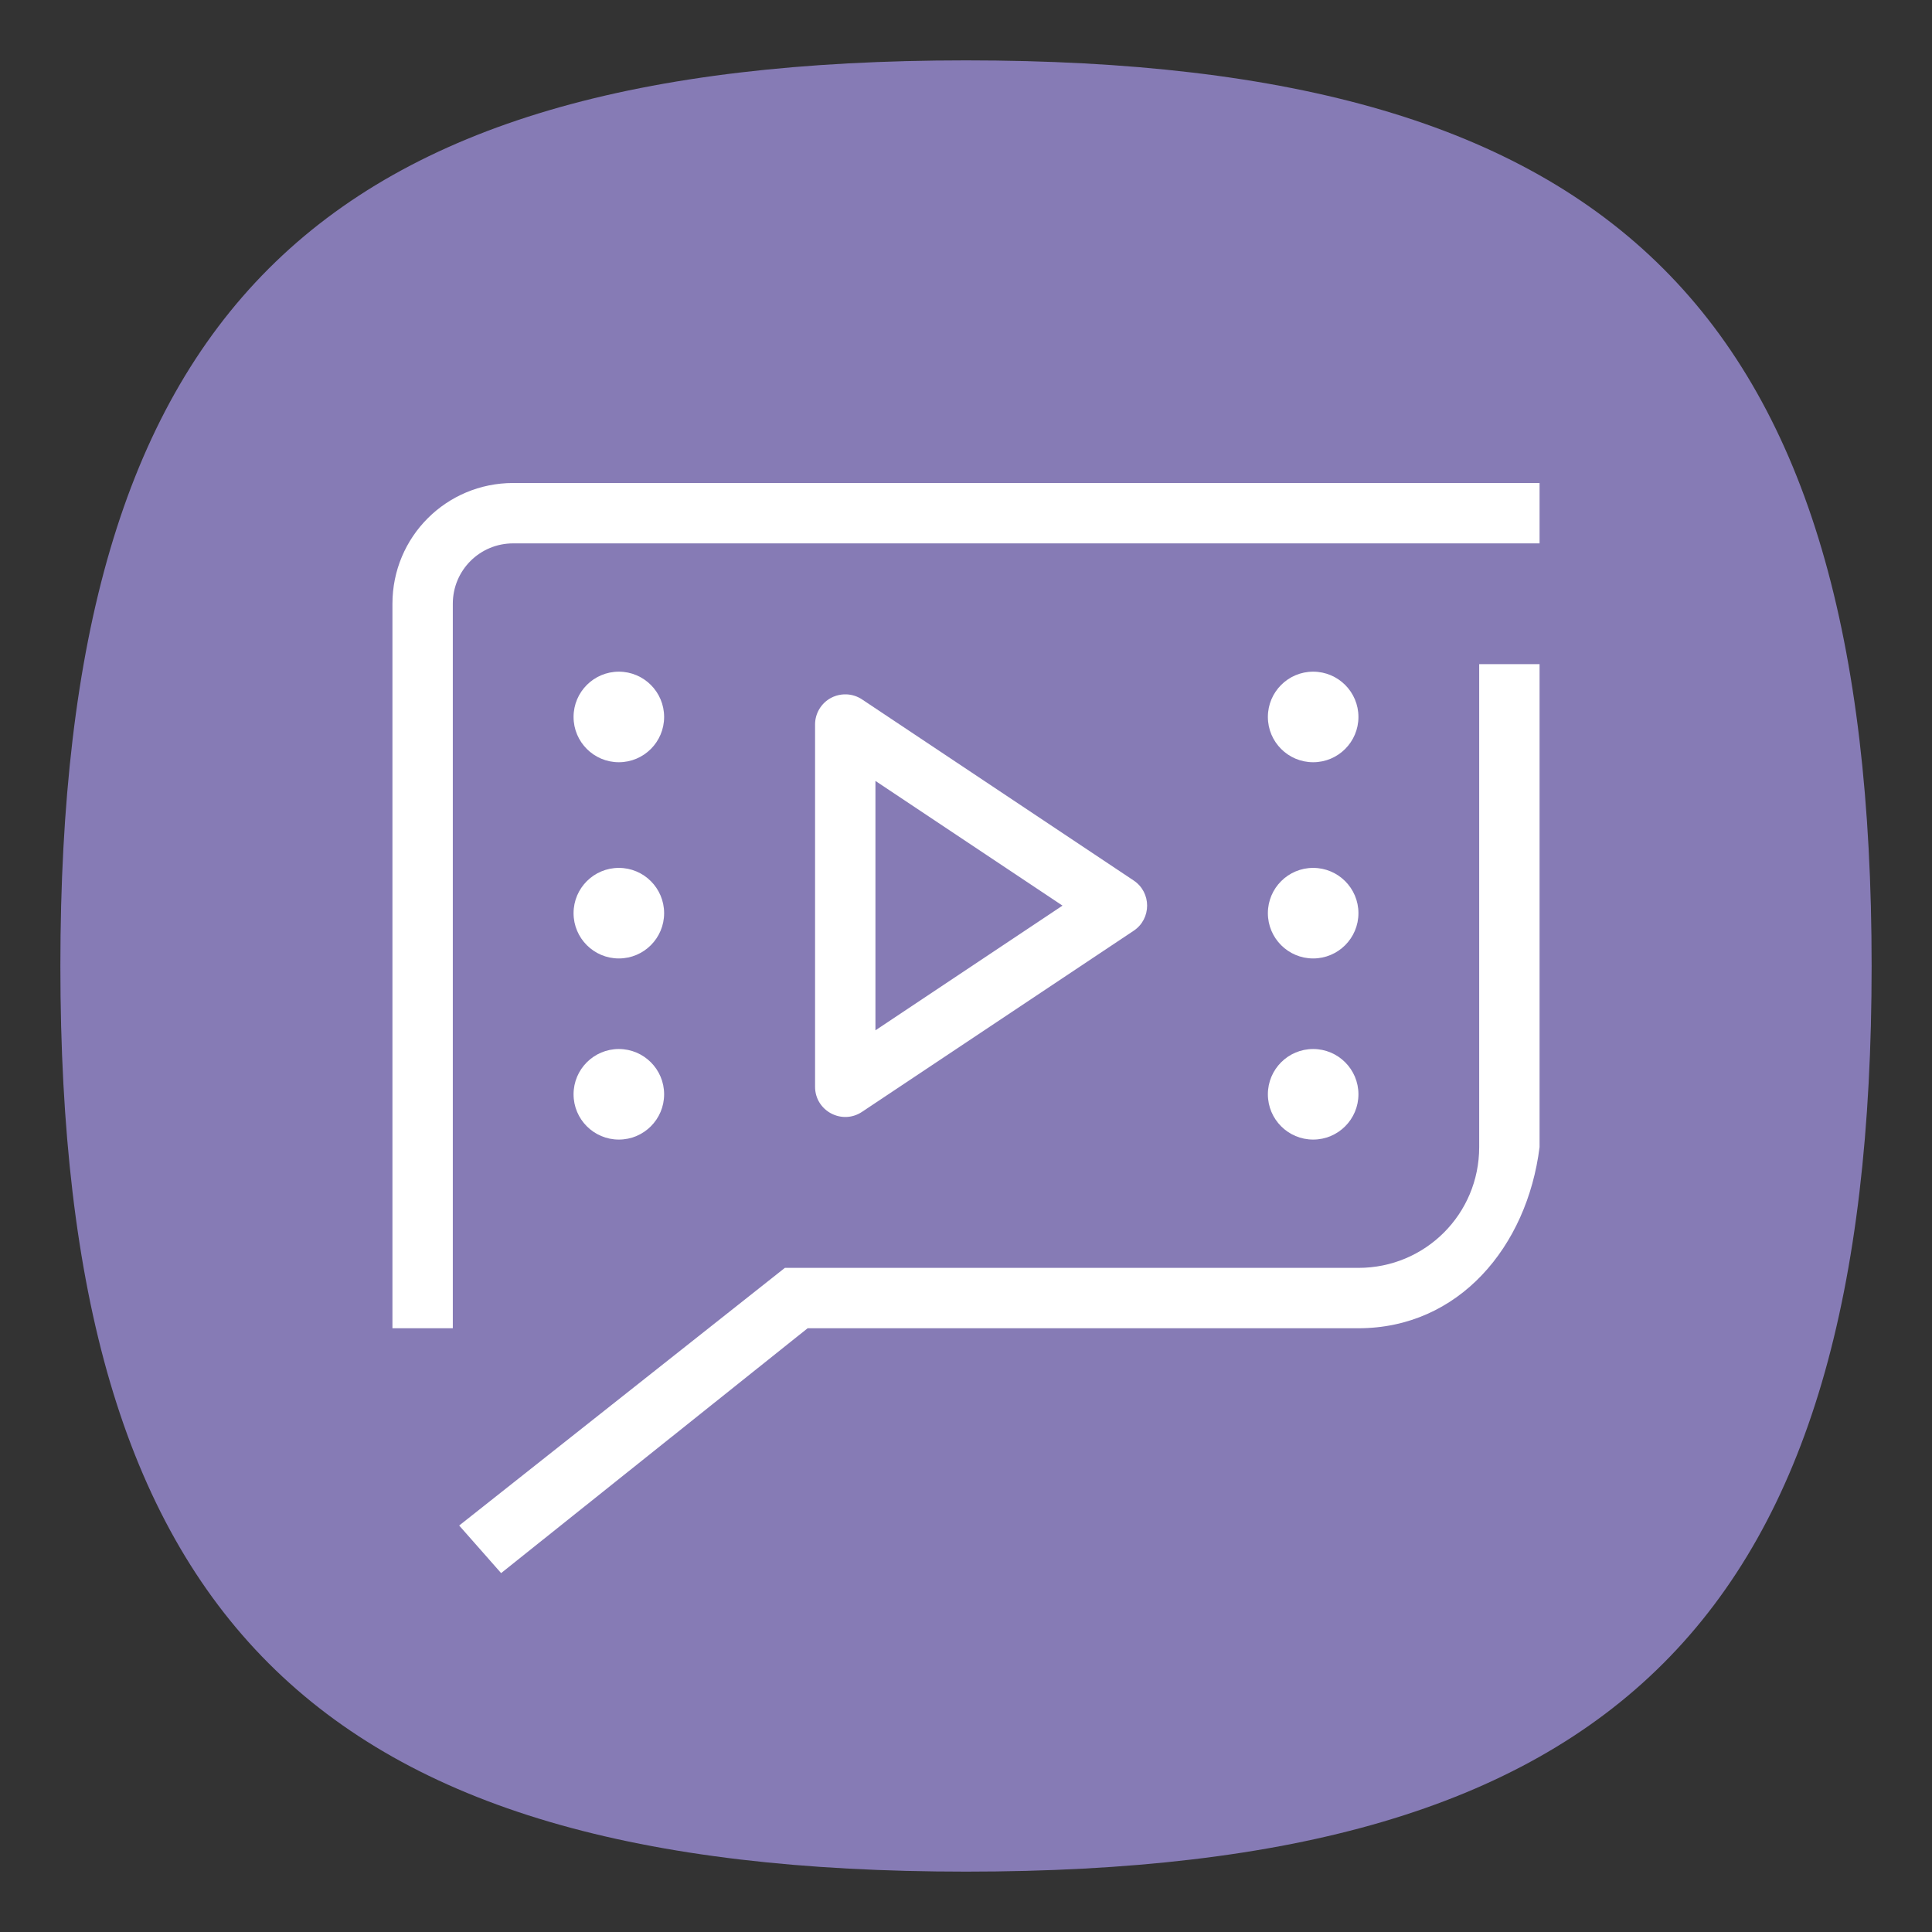 <?xml version="1.0" encoding="UTF-8" standalone="no"?>
<svg
   viewbox="0 0 200 200"
   version="1.1"
   id="svg4"
   sodipodi:docname="application-x-subrip.svg"
   width="64"
   height="64"
   inkscape:version="1.1.1 (3bf5ae0d25, 2021-09-20, custom)"
   xmlns:inkscape="http://www.inkscape.org/namespaces/inkscape"
   xmlns:sodipodi="http://sodipodi.sourceforge.net/DTD/sodipodi-0.dtd"
   xmlns="http://www.w3.org/2000/svg"
   xmlns:svg="http://www.w3.org/2000/svg">
  <rect width="100%" height="100%" fill="#333333" stroke="none"/>
  <defs
     id="defs8" />
  <sodipodi:namedview
     id="namedview6"
     pagecolor="#ffffff"
     bordercolor="#666666"
     borderopacity="1.0"
     inkscape:pageshadow="2"
     inkscape:pageopacity="0.0"
     inkscape:pagecheckerboard="0"
     showgrid="false"
     inkscape:zoom="11.313708"
     inkscape:cx="31.819807"
     inkscape:cy="37.432467"
     inkscape:window-width="1920"
     inkscape:window-height="1000"
     inkscape:window-x="0"
     inkscape:window-y="0"
     inkscape:window-maximized="1"
     inkscape:current-layer="svg4"
     showguides="false" />
  <path
     d="M 2,32 C 2,10.4 10.4,2 32,2 53.6,2 62,10.4 62,32 62,53.6 53.6,62 32,62 10.4,62 2,53.6 2,32"
     id="path2"
     style="stroke-width:0.3;fill:#867bb5;fill-opacity:1" />
  <path
     id="path3817"
     style="color:#000000;fill:#ffffff;stroke:none;stroke-width:0.994;stroke-linecap:round;stroke-linejoin:round;-inkscape-stroke:none"
     d="M 17 16 C 14.784 16 13 17.784 13 20 L 13 44 L 15 44 L 15 20 C 15 18.892 15.892 18 17 18 L 51 18 L 51 16 L 17 16 z M 49 22 L 49 38 C 49 40.216 47.216 42 45 42 L 26 42 L 15.211 50.535 L 16.6 52.111 L 26.754 44 L 45 44 C 48.324 44 50.588 41.298 51 38 L 51 22 L 49 22 z M 20.5 22.25 C 19.672 22.25 19 22.922 19 23.75 C 19 24.578 19.672 25.25 20.5 25.25 C 21.328 25.25 22 24.578 22 23.75 C 22 22.922 21.328 22.25 20.5 22.25 z M 43.5 22.25 C 42.672 22.25 42 22.922 42 23.75 C 42 24.578 42.672 25.25 43.5 25.25 C 44.328 25.25 45 24.578 45 23.75 C 45 22.922 44.328 22.25 43.5 22.25 z M 28.047 23.002 C 27.987 22.999 27.927 23.002 27.867 23.01 C 27.748 23.026 27.633 23.063 27.527 23.119 C 27.203 23.293 27 23.632 27 24 L 27 36 C 27 36.799 27.89 37.275 28.555 36.832 L 37.555 30.832 C 38.148 30.436 38.148 29.564 37.555 29.168 L 28.555 23.168 C 28.403 23.067 28.227 23.01 28.047 23.002 z M 29 25.869 L 35.197 30 L 29 34.131 L 29 25.869 z M 20.5 28.75 C 19.672 28.75 19 29.422 19 30.25 C 19 31.078 19.672 31.75 20.5 31.75 C 21.328 31.75 22 31.078 22 30.25 C 22 29.422 21.328 28.75 20.5 28.75 z M 43.5 28.75 C 42.672 28.75 42 29.422 42 30.25 C 42 31.078 42.672 31.75 43.5 31.75 C 44.328 31.75 45 31.078 45 30.25 C 45 29.422 44.328 28.75 43.5 28.75 z M 20.5 34.75 C 19.672 34.75 19 35.422 19 36.25 C 19 37.078 19.672 37.75 20.5 37.75 C 21.328 37.75 22 37.078 22 36.25 C 22 35.422 21.328 34.75 20.5 34.75 z M 43.5 34.75 C 42.672 34.75 42 35.422 42 36.25 C 42 37.078 42.672 37.75 43.5 37.75 C 44.328 37.75 45 37.078 45 36.25 C 45 35.422 44.328 34.75 43.5 34.75 z " />
</svg>
